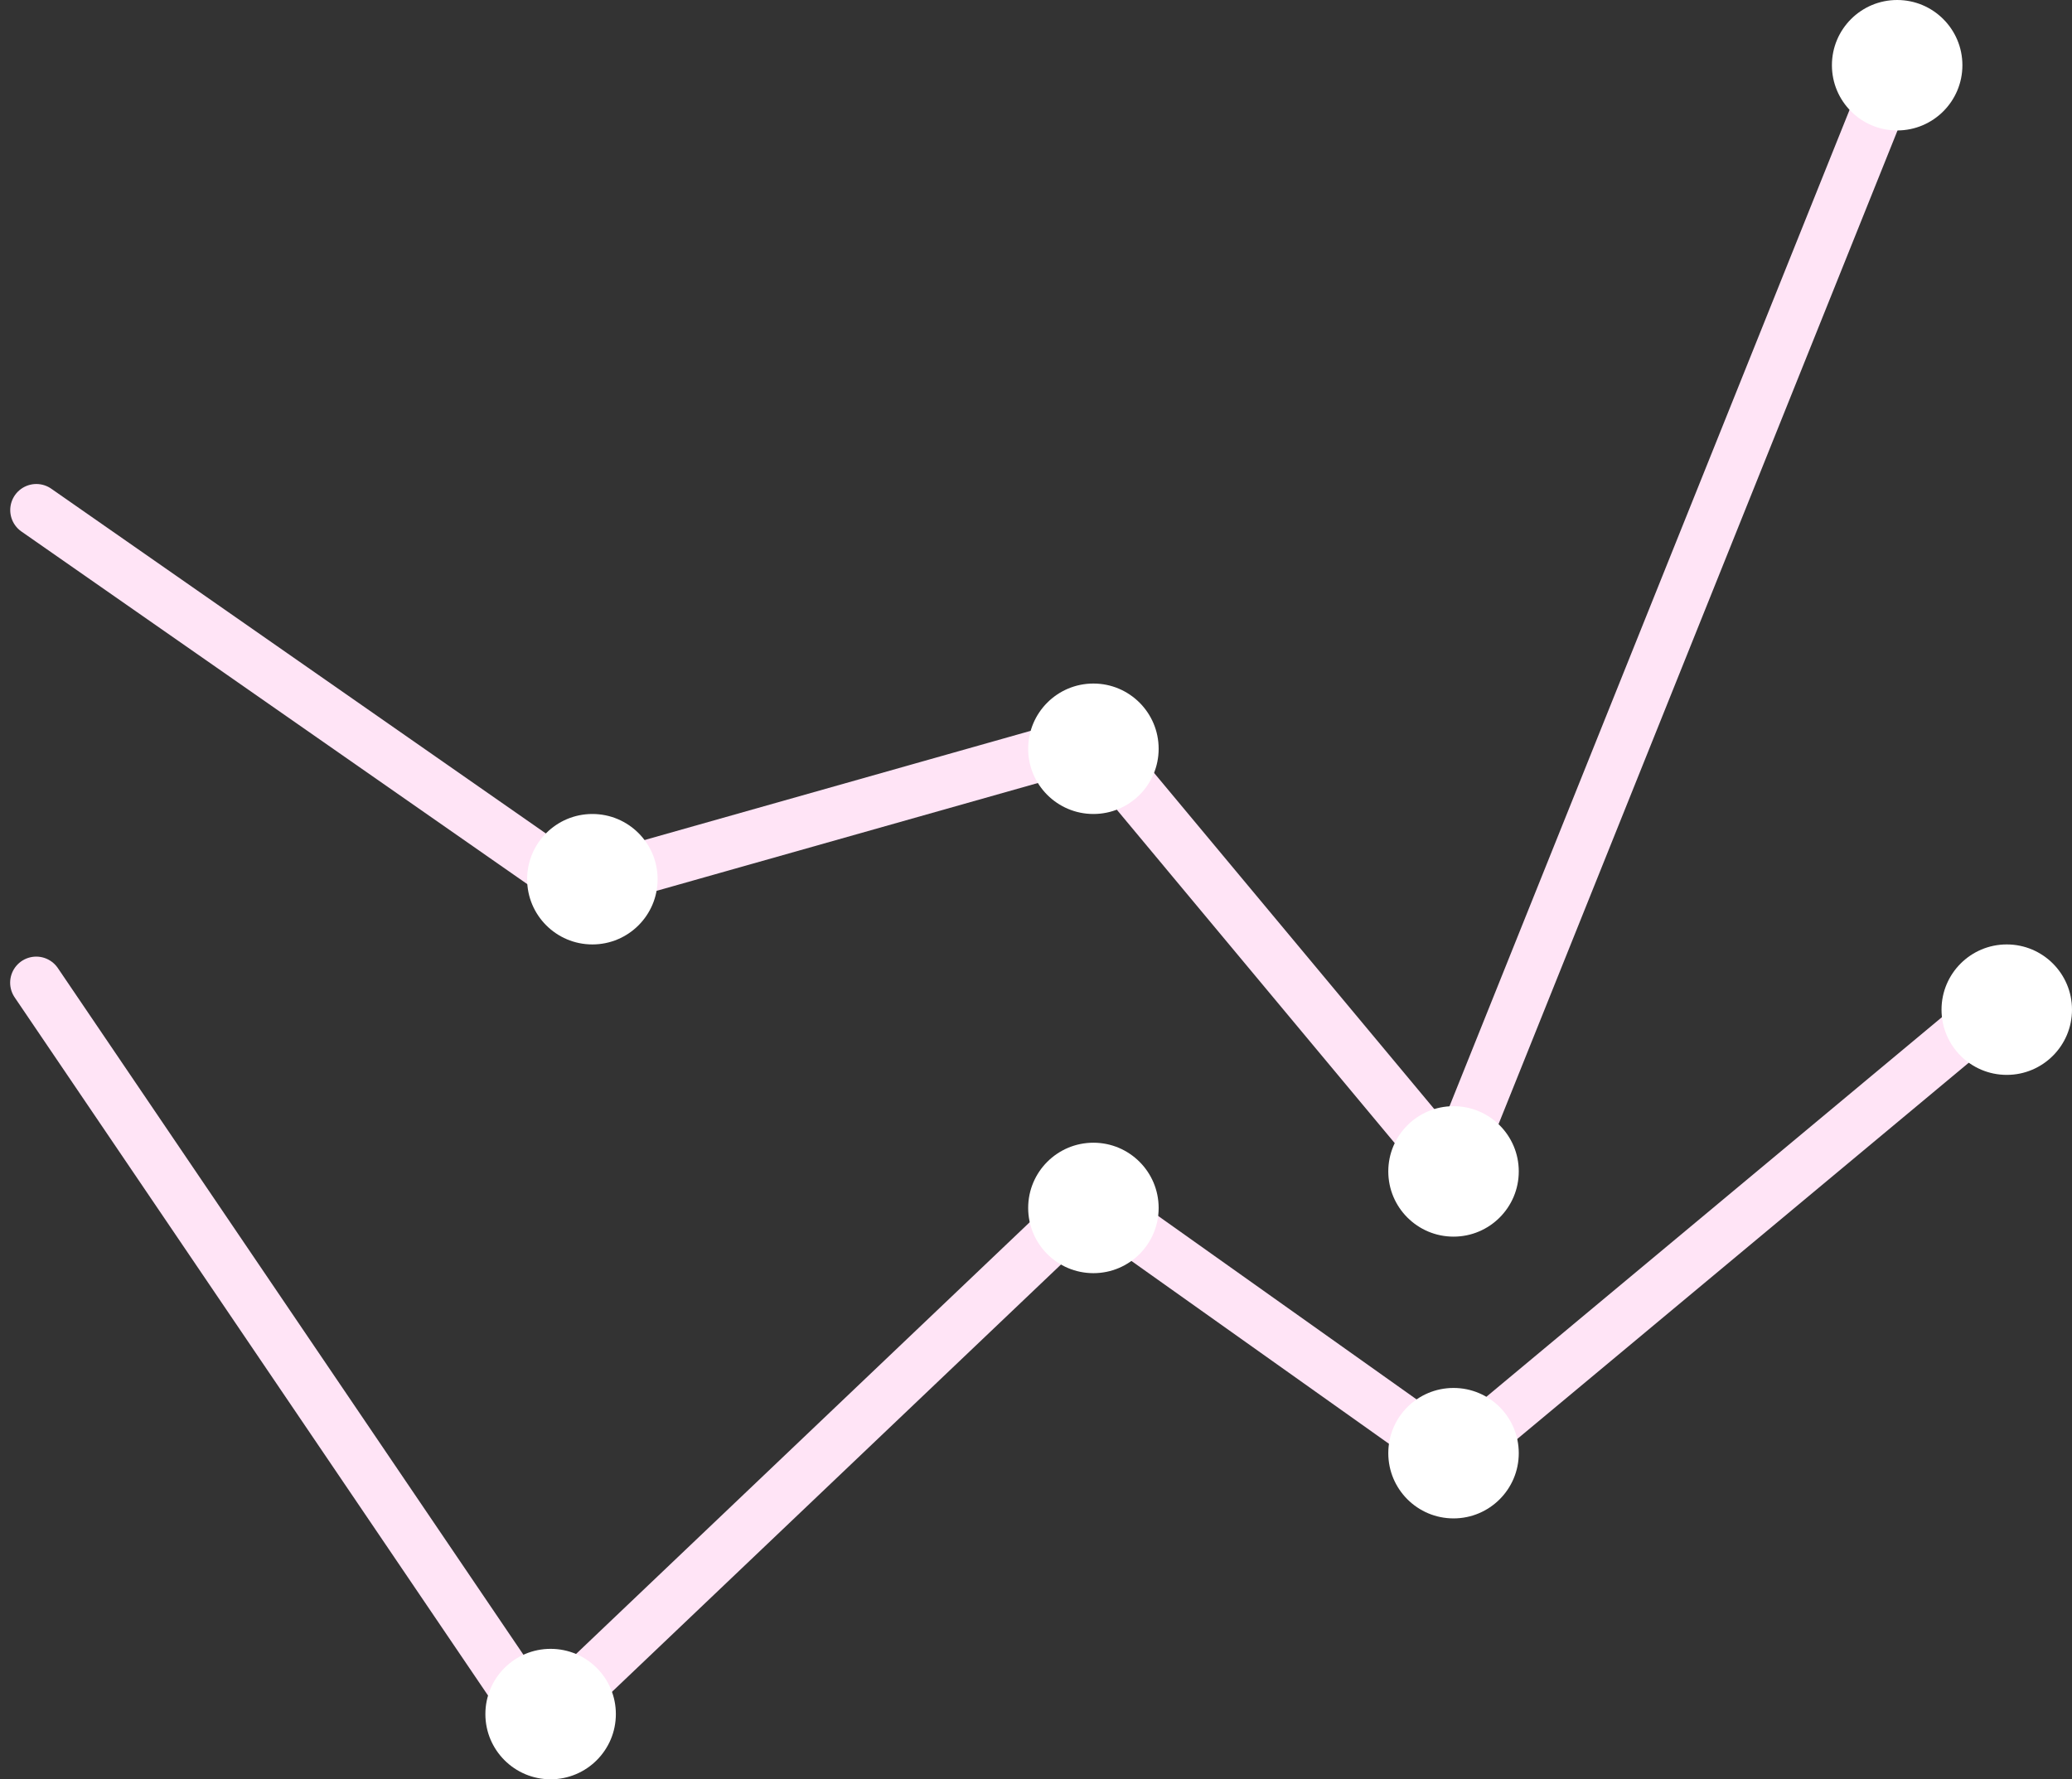 <svg width="397" height="341" viewBox="0 0 397 341" fill="none" xmlns="http://www.w3.org/2000/svg">
<rect x="0" y="0" width="397" height="341" fill="#333333" stroke="none"/>
<path d="M209 230L105 329" stroke="#FFE4F6" stroke-width="10" stroke-linecap="round"/>
<path d="M278 279L209 230" stroke="#FFE4F6" stroke-width="10" stroke-linecap="round"/>
<line x1="383.361" y1="192.042" x2="278.042" y2="279.828" stroke="#FFE4F6" stroke-width="10" stroke-linecap="round"/>
<line x1="6.961" y1="97.758" x2="107.758" y2="168.039" stroke="#FFE4F6" stroke-width="10" stroke-linecap="round"/>
<path d="M109 170.287L209 142" stroke="#FFE4F6" stroke-width="10" stroke-linecap="round"/>
<path d="M278 224.752L363 13" stroke="#FFE4F6" stroke-width="10" stroke-linecap="round"/>
<line x1="210.042" y1="142.64" x2="278.64" y2="224.958" stroke="#FFE4F6" stroke-width="10" stroke-linecap="round"/>
<line x1="6.944" y1="188.333" x2="102.333" y2="329.056" stroke="#FFE4F6" stroke-width="10" stroke-linecap="round"/>
<circle cx="113.5" cy="168.5" r="12.5" fill="white"/>
<circle cx="105.5" cy="328.5" r="12.5" fill="white"/>
<circle cx="209.5" cy="231.5" r="12.5" fill="white"/>
<circle cx="278.5" cy="278.5" r="12.5" fill="white"/>
<circle cx="278.5" cy="224.5" r="12.5" fill="white"/>
<circle cx="209.5" cy="143.5" r="12.5" fill="white"/>
<circle cx="363.5" cy="12.5" r="12.5" fill="white"/>
<circle cx="384.5" cy="193.5" r="12.5" fill="white"/>
</svg>
